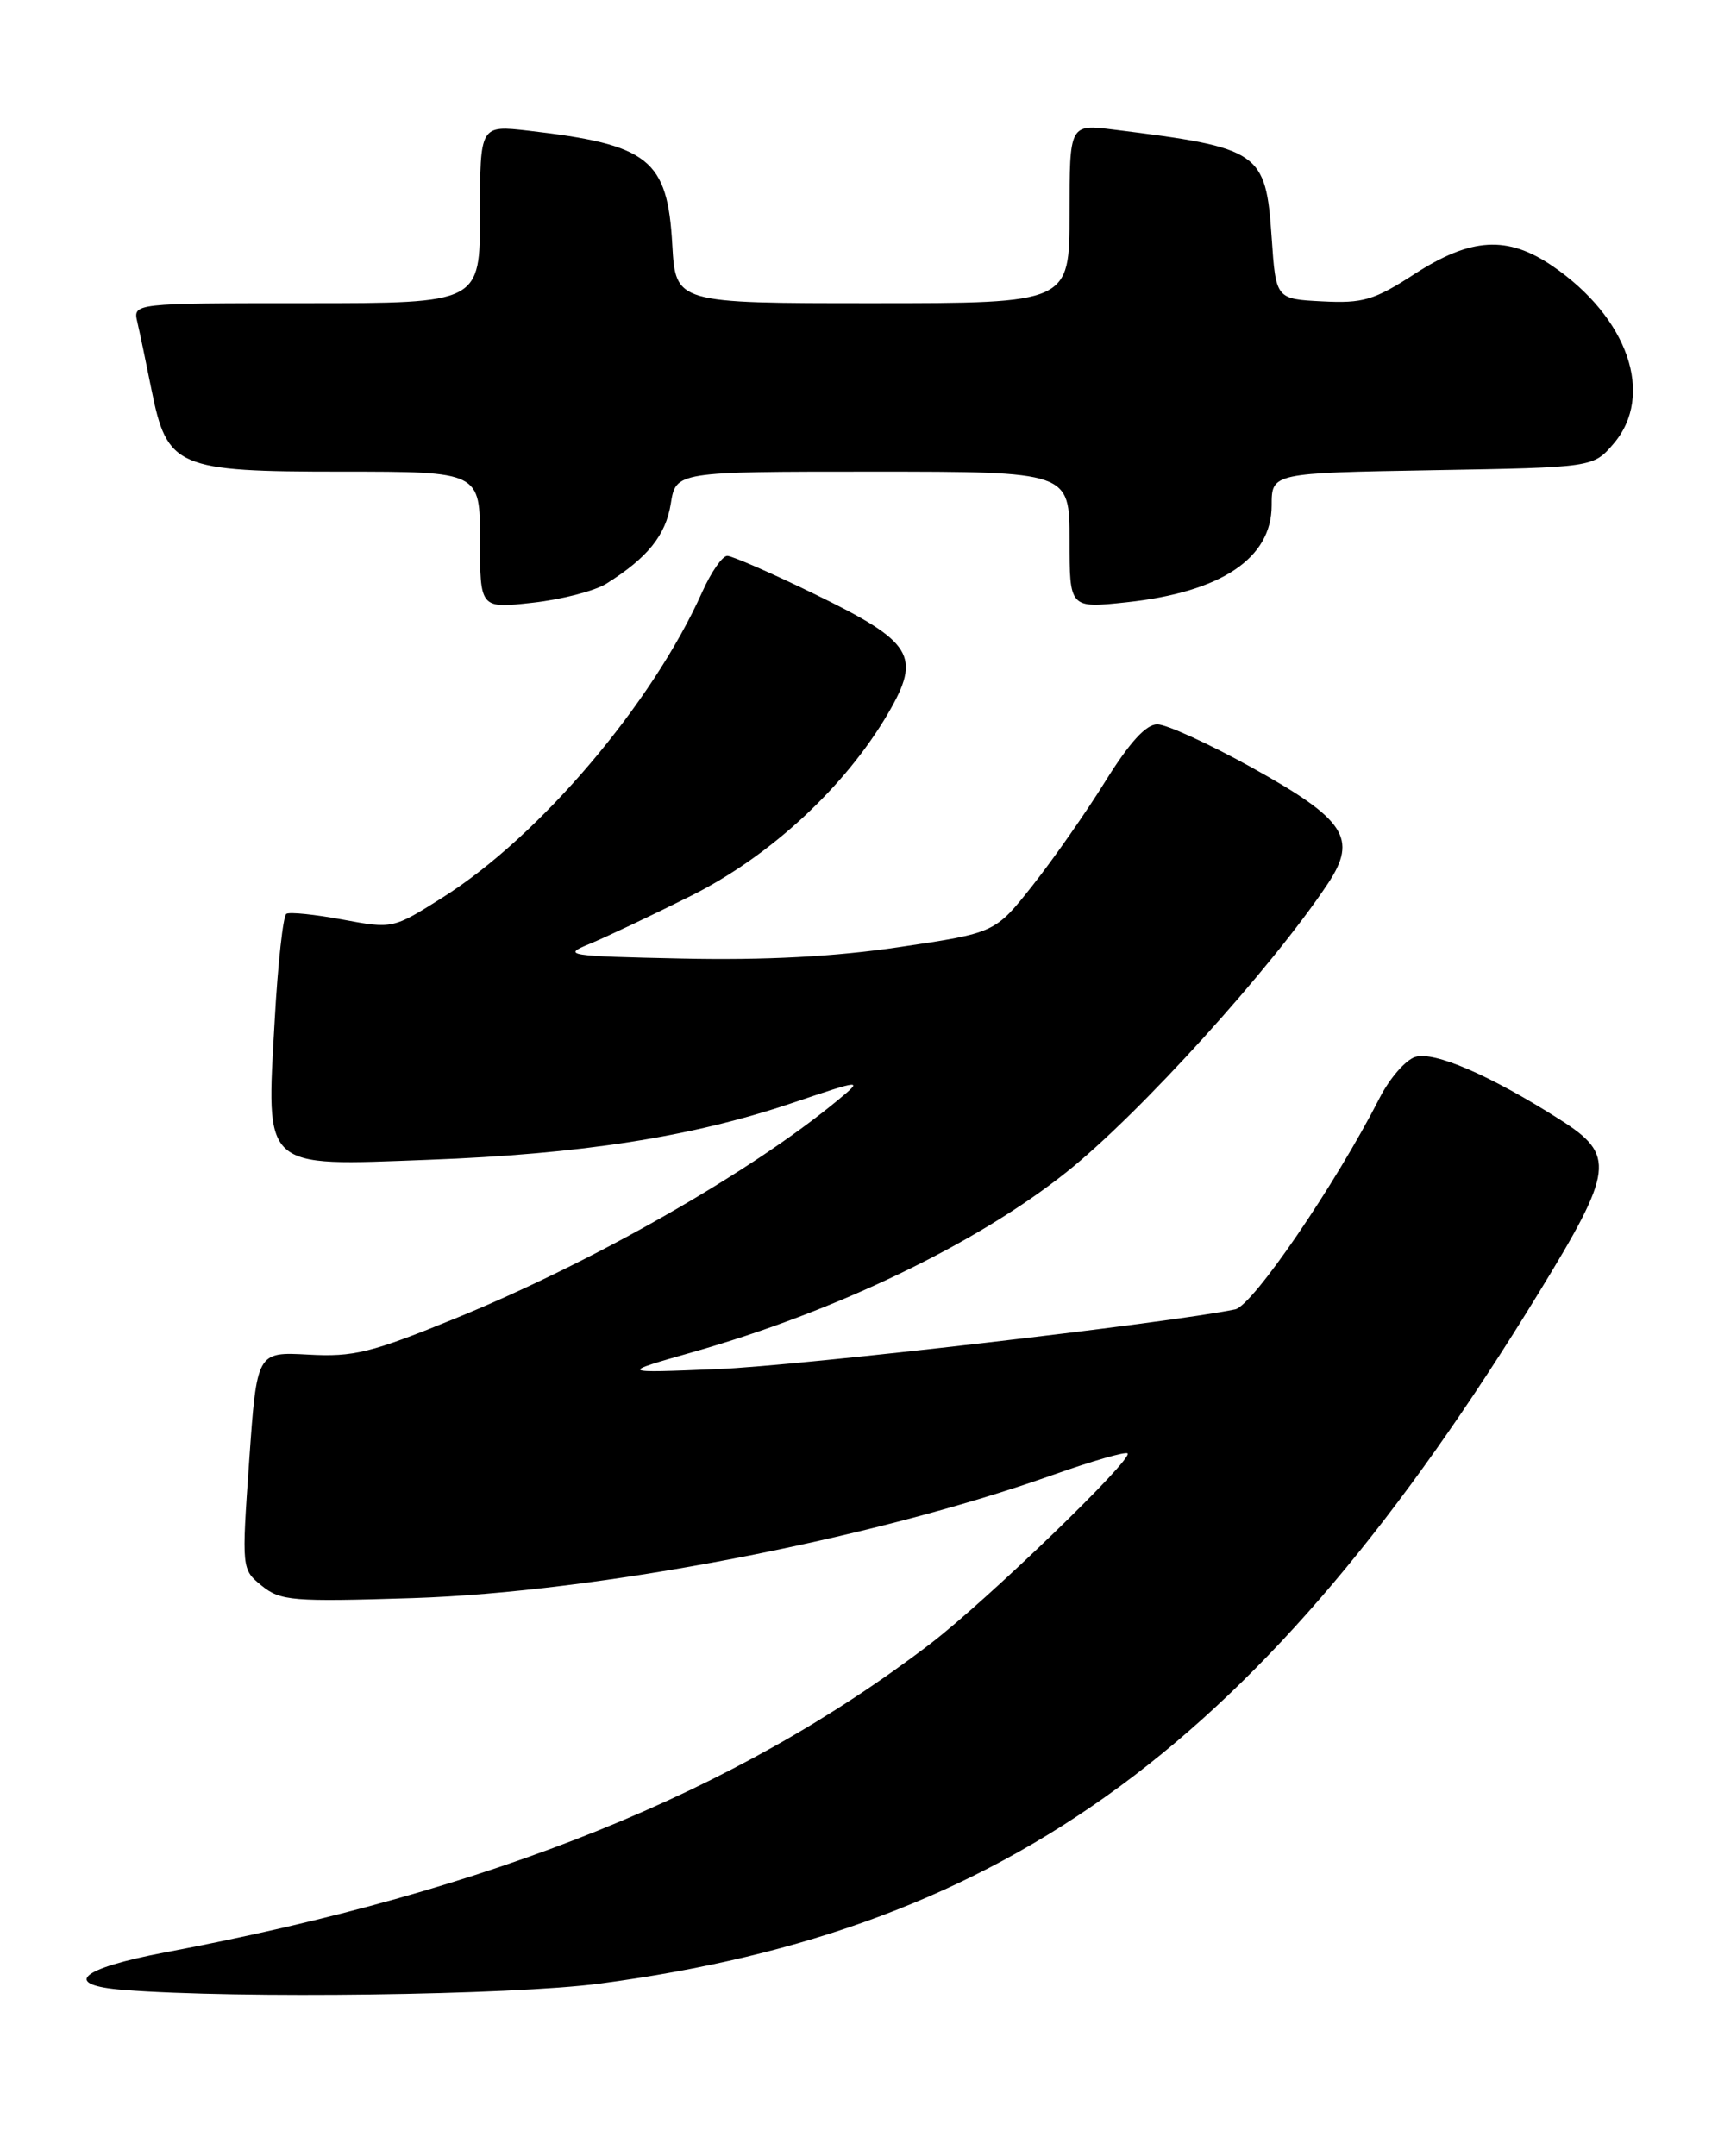 <?xml version="1.0" encoding="UTF-8" standalone="no"?>
<!DOCTYPE svg PUBLIC "-//W3C//DTD SVG 1.1//EN" "http://www.w3.org/Graphics/SVG/1.1/DTD/svg11.dtd" >
<svg xmlns="http://www.w3.org/2000/svg" xmlns:xlink="http://www.w3.org/1999/xlink" version="1.1" viewBox="0 0 204 256">
 <g >
 <path fill="currentColor"
d=" M 71.20 235.51 C 119.85 229.08 150.00 206.91 182.68 153.55 C 191.65 138.91 191.87 137.14 185.25 132.94 C 176.99 127.68 170.28 124.78 168.05 125.49 C 166.90 125.85 165.01 128.03 163.84 130.32 C 158.56 140.66 148.76 155.02 146.67 155.46 C 138.92 157.08 94.92 162.16 85.23 162.55 C 73.50 163.03 73.50 163.03 82.24 160.54 C 99.25 155.71 115.96 147.67 126.62 139.18 C 135.31 132.27 151.04 114.90 157.69 104.89 C 161.24 99.53 159.77 97.29 148.57 91.09 C 143.52 88.29 138.50 86.00 137.42 86.00 C 136.08 86.00 134.13 88.14 131.26 92.75 C 128.96 96.46 125.06 102.03 122.61 105.13 C 118.16 110.76 118.16 110.76 106.83 112.44 C 99.09 113.59 90.91 114.02 81.00 113.81 C 67.31 113.52 66.70 113.42 70.00 112.07 C 71.92 111.28 77.35 108.71 82.05 106.36 C 91.46 101.66 100.37 93.41 105.46 84.69 C 109.44 77.86 108.43 76.23 96.74 70.54 C 91.61 68.04 86.93 66.00 86.36 66.00 C 85.78 66.00 84.45 67.91 83.40 70.25 C 77.45 83.56 64.10 99.27 52.57 106.55 C 46.66 110.28 46.64 110.29 40.67 109.18 C 37.39 108.57 34.39 108.26 34.00 108.50 C 33.62 108.74 32.99 114.40 32.62 121.09 C 31.61 138.99 31.01 138.45 50.87 137.70 C 69.06 137.02 82.09 134.99 94.00 130.98 C 102.50 128.12 102.50 128.12 99.50 130.61 C 89.22 139.13 70.47 149.84 54.10 156.52 C 44.06 160.62 41.99 161.13 36.60 160.83 C 30.50 160.50 30.50 160.50 29.59 173.42 C 28.69 186.33 28.69 186.33 31.09 188.28 C 33.31 190.07 34.71 190.19 49.00 189.74 C 70.91 189.04 103.34 182.81 124.98 175.13 C 129.64 173.48 133.65 172.32 133.89 172.56 C 134.58 173.24 117.18 190.02 110.50 195.14 C 87.33 212.85 58.60 224.44 19.58 231.81 C 9.42 233.73 7.28 235.68 14.69 236.26 C 28.25 237.32 60.73 236.89 71.20 235.51 Z  M 72.00 69.30 C 76.89 66.23 79.05 63.56 79.65 59.81 C 80.26 56.00 80.26 56.00 103.63 56.00 C 127.00 56.00 127.00 56.00 127.00 64.12 C 127.00 72.23 127.00 72.23 133.75 71.51 C 144.99 70.31 151.00 66.30 151.00 60.01 C 151.00 56.16 151.00 56.16 170.09 55.83 C 189.18 55.50 189.18 55.50 191.59 52.69 C 196.52 46.95 193.34 37.70 184.31 31.56 C 178.98 27.94 174.67 28.20 167.97 32.53 C 163.15 35.65 161.85 36.03 157.00 35.78 C 151.50 35.50 151.50 35.50 151.00 28.19 C 150.30 17.98 149.67 17.55 132.25 15.39 C 127.00 14.74 127.00 14.74 127.00 25.37 C 127.00 36.00 127.00 36.00 103.61 36.00 C 80.23 36.00 80.23 36.00 79.83 29.07 C 79.26 18.89 77.08 17.17 62.75 15.52 C 57.00 14.86 57.00 14.86 57.00 25.43 C 57.00 36.00 57.00 36.00 36.39 36.00 C 15.78 36.00 15.78 36.00 16.31 38.25 C 16.60 39.49 17.35 43.08 17.98 46.23 C 19.85 55.52 20.95 56.00 40.63 56.00 C 57.00 56.00 57.00 56.00 57.00 64.13 C 57.00 72.26 57.00 72.26 63.25 71.56 C 66.69 71.18 70.62 70.16 72.00 69.30 Z "/>
</g>
</svg>